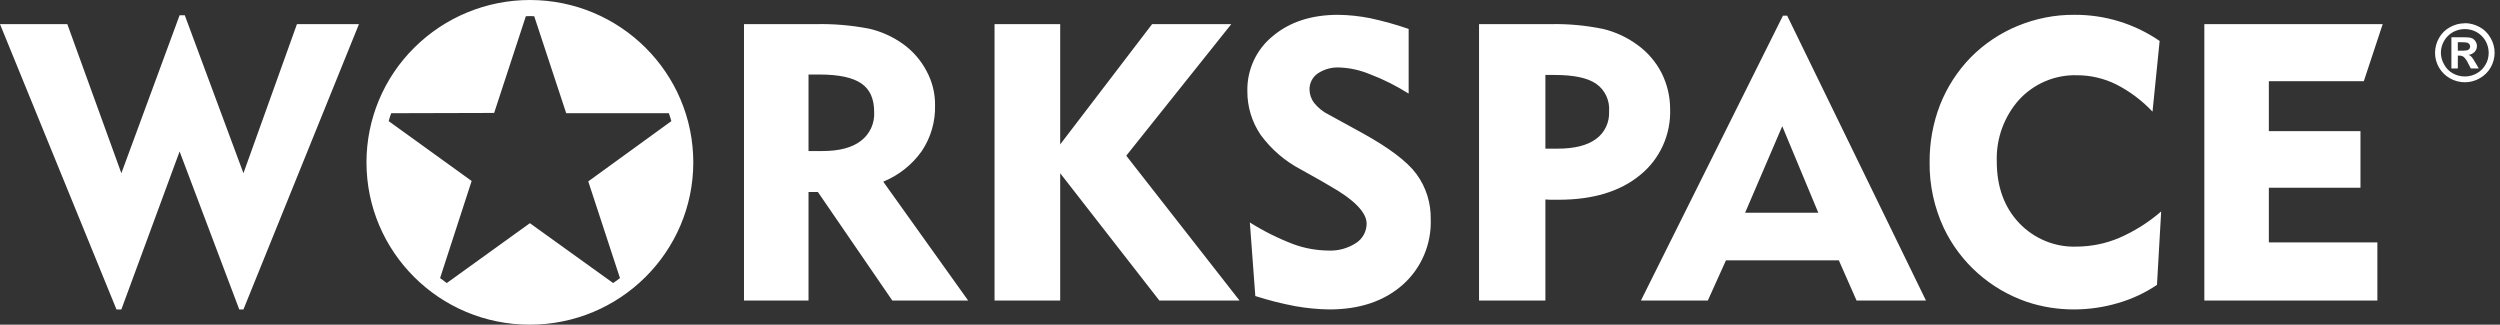 <svg width="154" height="20" viewBox="0 0 154 20" fill="none" xmlns="http://www.w3.org/2000/svg">
<rect x="0" y="0" width="154" height="20" fill="#333333" stroke="none"/>
<path d="M32.65 0C29.974 0 27.419 1.052 25.526 2.93C23.633 4.8 22.575 7.348 22.575 10C22.575 15.522 27.075 20 32.633 20C38.19 20 42.698 15.53 42.707 10.009C42.707 4.487 38.208 0.009 32.65 0ZM101.081 18.513H105.202L106.32 16.035H113.272L114.364 18.513H118.64L110.089 0.965H109.83L101.081 18.513ZM34.878 6.974H41.202C41.253 7.139 41.313 7.296 41.356 7.461L36.237 11.174L38.19 17.13C38.053 17.235 37.915 17.339 37.769 17.435L32.641 13.748L27.522 17.435C27.384 17.339 27.247 17.235 27.109 17.13L29.053 11.148L23.943 7.461C23.986 7.296 24.038 7.13 24.098 6.974L30.439 6.957L32.392 1C32.478 0.991 32.564 0.991 32.65 0.991C32.736 0.991 32.822 0.991 32.908 1L34.878 6.974ZM133.034 2.522C131.481 1.458 129.644 0.897 127.768 0.913C126.581 0.904 125.402 1.139 124.301 1.591C123.217 2.035 122.228 2.696 121.402 3.53C120.585 4.365 119.939 5.365 119.509 6.452C119.07 7.583 118.855 8.791 118.864 10C118.847 11.4 119.148 12.783 119.741 14.052C120.757 16.183 122.598 17.817 124.843 18.591C125.772 18.904 126.753 19.061 127.743 19.061C128.663 19.061 129.584 18.93 130.461 18.67C131.317 18.425 132.13 18.047 132.87 17.548L133.128 13.026C132.354 13.696 131.485 14.243 130.547 14.652C129.73 15 128.844 15.183 127.949 15.191C127.286 15.218 126.625 15.102 126.01 14.852C125.395 14.601 124.839 14.222 124.379 13.739C123.467 12.774 123.002 11.513 123.002 9.957C122.951 8.548 123.45 7.174 124.387 6.13C124.842 5.64 125.395 5.253 126.009 4.996C126.623 4.738 127.284 4.615 127.949 4.635C128.775 4.635 129.601 4.826 130.341 5.191C131.184 5.617 131.95 6.191 132.595 6.878L133.034 2.522ZM61.264 18.513H65.308V10.67L71.416 18.513H76.355L69.377 9.591L75.847 1.487H70.969L65.308 8.896V1.487H61.264V18.513ZM45.83 18.513H49.805V11.826H50.381L54.967 18.513H59.638L54.408 11.191C55.363 10.8 56.188 10.148 56.782 9.304C57.341 8.47 57.625 7.487 57.599 6.487C57.608 5.748 57.427 5.026 57.075 4.374C56.722 3.704 56.214 3.122 55.595 2.687C54.972 2.247 54.271 1.934 53.53 1.765C52.446 1.557 51.345 1.461 50.244 1.487H45.83V18.513ZM77.327 18.235C78.136 18.496 78.962 18.704 79.796 18.861C80.484 18.983 81.181 19.052 81.887 19.061C83.762 19.061 85.276 18.548 86.421 17.53C86.982 17.029 87.427 16.407 87.723 15.711C88.019 15.015 88.159 14.261 88.133 13.504C88.15 12.513 87.849 11.53 87.255 10.722C86.679 9.939 85.543 9.087 83.865 8.165L81.852 7.061C81.508 6.896 81.207 6.652 80.966 6.357C80.777 6.122 80.674 5.826 80.665 5.53C80.656 5.13 80.846 4.757 81.164 4.53C81.568 4.261 82.042 4.13 82.523 4.157C83.177 4.183 83.814 4.33 84.416 4.583C85.242 4.896 86.025 5.296 86.773 5.765V1.783C85.999 1.513 85.208 1.296 84.407 1.122C83.754 0.991 83.1 0.922 82.429 0.913C80.785 0.913 79.443 1.348 78.402 2.226C77.903 2.63 77.503 3.144 77.231 3.729C76.96 4.314 76.825 4.954 76.837 5.6C76.828 6.565 77.112 7.504 77.654 8.304C78.313 9.206 79.17 9.941 80.157 10.452L81.319 11.104C81.457 11.183 81.646 11.296 81.887 11.435C83.418 12.296 84.184 13.087 84.184 13.774C84.184 14.252 83.943 14.704 83.539 14.965C83.031 15.296 82.437 15.461 81.835 15.435C81.095 15.426 80.364 15.296 79.676 15.043C78.74 14.687 77.841 14.239 76.991 13.704L77.327 18.235ZM91.109 18.513H95.196V12.287C95.291 12.296 95.394 12.304 95.506 12.304H96.005C98.121 12.304 99.79 11.8 101.021 10.791C101.627 10.304 102.111 9.68 102.434 8.968C102.757 8.256 102.909 7.478 102.879 6.696C102.879 5.939 102.698 5.183 102.354 4.496C102.001 3.809 101.494 3.217 100.866 2.765C100.238 2.304 99.515 1.965 98.749 1.783C97.683 1.565 96.598 1.461 95.514 1.487H91.109V18.513ZM135.787 18.513H146.446V14.93H139.761V11.565H145.405V8.078H139.761V5H145.612L146.773 1.487H135.787V18.513ZM109.787 7.774L112.007 13.104H107.499L109.787 7.774ZM50.476 4.591C51.672 4.591 52.523 4.774 53.057 5.139C53.59 5.504 53.848 6.087 53.848 6.896C53.891 7.591 53.582 8.261 53.031 8.678C52.489 9.096 51.697 9.304 50.665 9.304H49.805V4.591H50.476ZM95.755 4.617C96.925 4.617 97.786 4.791 98.319 5.157C98.87 5.539 99.171 6.191 99.119 6.861C99.154 7.53 98.853 8.174 98.311 8.565C97.76 8.965 96.977 9.157 95.945 9.157H95.196V4.617H95.755ZM151.832 1.435C151.514 1.435 151.204 1.513 150.929 1.67C150.645 1.817 150.404 2.052 150.249 2.33C149.922 2.896 149.913 3.591 150.24 4.157C150.404 4.435 150.636 4.67 150.92 4.826C151.488 5.148 152.185 5.148 152.744 4.826C153.028 4.67 153.269 4.435 153.424 4.157C153.751 3.591 153.751 2.896 153.415 2.33C153.26 2.052 153.028 1.817 152.735 1.661C152.46 1.513 152.15 1.426 151.832 1.426V1.435ZM151.832 1.791C152.09 1.791 152.34 1.852 152.555 1.974C152.787 2.104 152.976 2.287 153.105 2.513C153.234 2.739 153.303 2.991 153.303 3.252C153.303 3.504 153.243 3.757 153.114 3.974C152.985 4.209 152.796 4.391 152.563 4.522C152.116 4.774 151.557 4.774 151.101 4.522C150.87 4.398 150.682 4.207 150.559 3.974C150.292 3.522 150.292 2.965 150.559 2.513C150.688 2.287 150.877 2.104 151.109 1.974C151.333 1.852 151.582 1.791 151.832 1.791ZM151.006 4.217H151.402V3.426H151.505C151.601 3.424 151.695 3.455 151.772 3.513C151.884 3.626 151.978 3.757 152.038 3.904L152.202 4.217H152.692L152.469 3.835C152.383 3.696 152.34 3.617 152.322 3.6C152.288 3.548 152.236 3.496 152.193 3.452C152.154 3.417 152.107 3.393 152.056 3.383C152.202 3.365 152.34 3.296 152.443 3.191C152.519 3.108 152.566 3.001 152.577 2.888C152.588 2.775 152.562 2.662 152.503 2.565C152.459 2.487 152.397 2.422 152.322 2.374C152.228 2.329 152.125 2.306 152.021 2.304C151.97 2.296 151.763 2.296 151.393 2.296H151.006V4.217ZM151.402 3.122V2.6H151.557C151.703 2.591 151.841 2.609 151.978 2.626C152.03 2.643 152.081 2.678 152.116 2.722C152.142 2.757 152.159 2.809 152.159 2.861C152.159 2.913 152.142 2.965 152.116 3.009C152.081 3.052 152.038 3.078 151.987 3.096C151.841 3.122 151.703 3.13 151.557 3.122H151.402ZM0 1.487H4.147L7.476 10.67L11.064 0.939H11.382L14.996 10.67L18.291 1.487H22.111L14.996 19.061H14.738L11.064 9.33L7.476 19.061H7.175L0 1.487Z" fill="white"/>
</svg>
